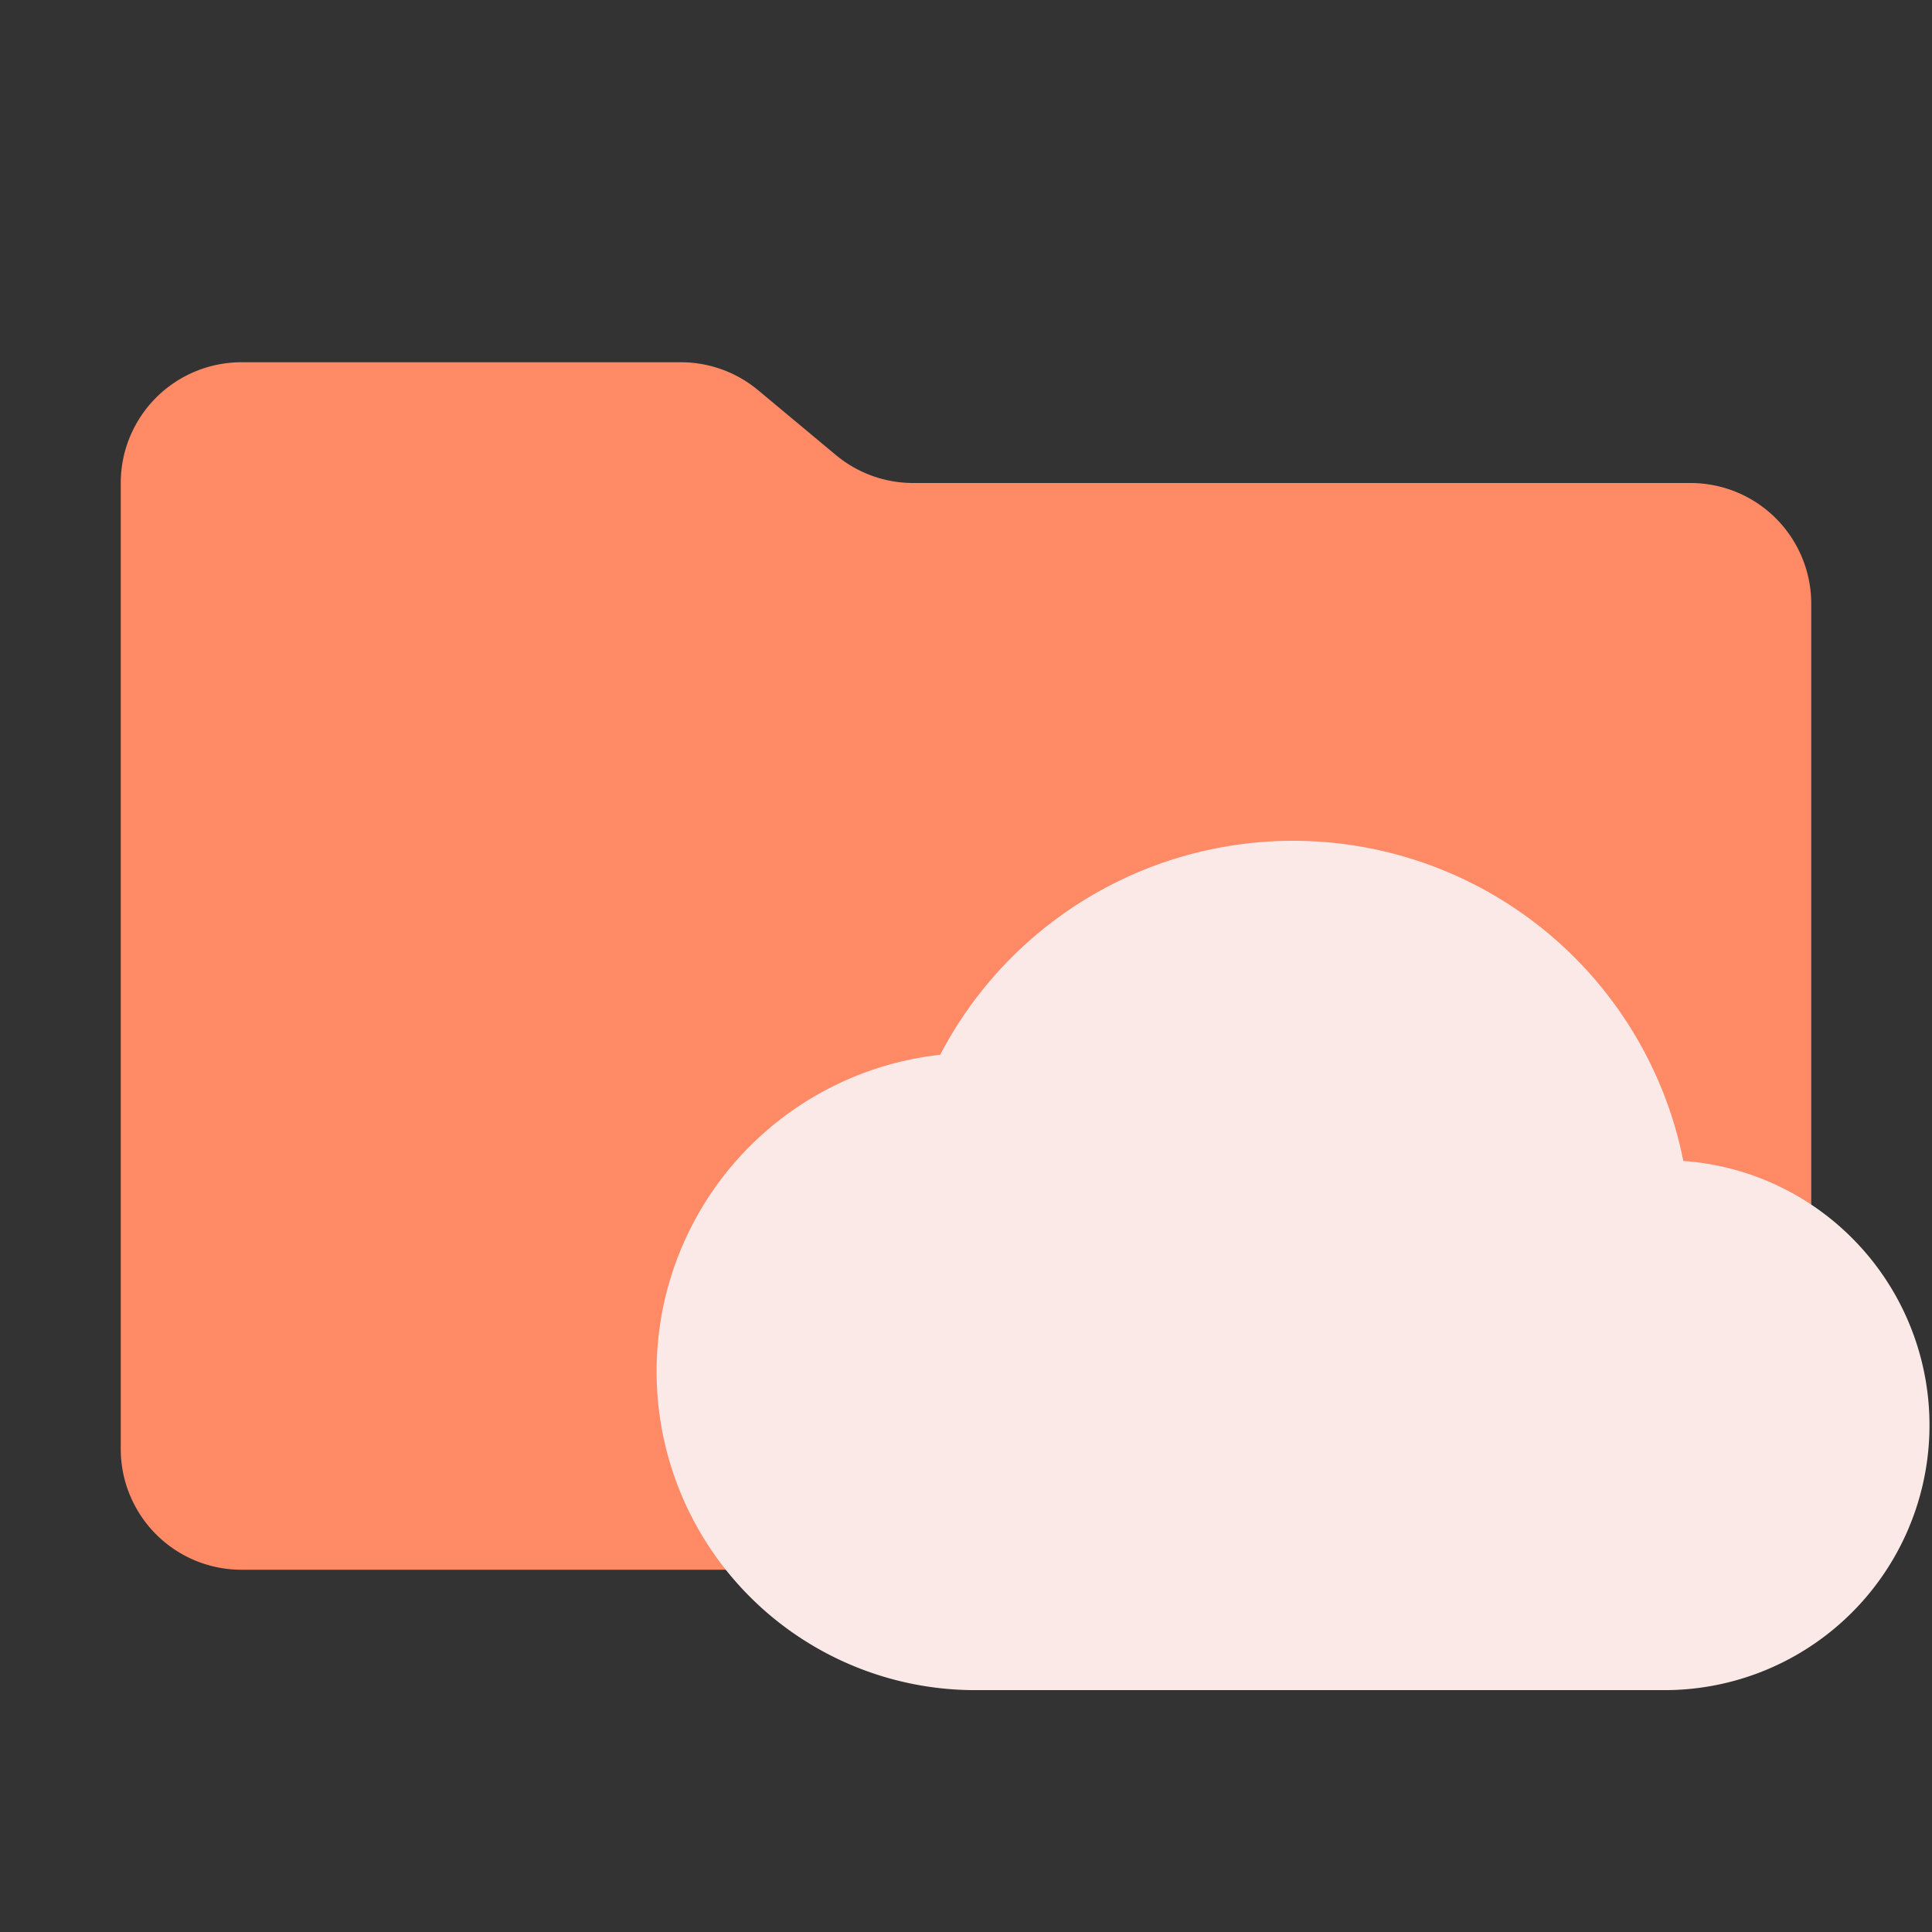 <svg version="1.1" viewBox="0 0 32 32" xml:space="preserve" xmlns="http://www.w3.org/2000/svg"><rect x="0" y="0" width="32" height="32" fill="#333333" stroke="none"/><path d="M13.844,7.536l-1.287-1.073A2,2,0,0,0,11.276,6H4A2,2,0,0,0,2,8V24a2,2,0,0,0,2,2H28a2,2,0,0,0,2-2V10a2,2,0,0,0-2-2H15.124A2,2,0,0,1,13.844,7.536Z" fill="#ff8a65"/><path d="m27.881 19.229a6.591 6.591 0 0 0-12.308-1.759 5.278 5.278 0 0 0 0.572 10.524h11.428a4.388 4.388 0 0 0 0.308-8.765z" fill="#fbe9e7" fill-rule="evenodd"/></svg>
